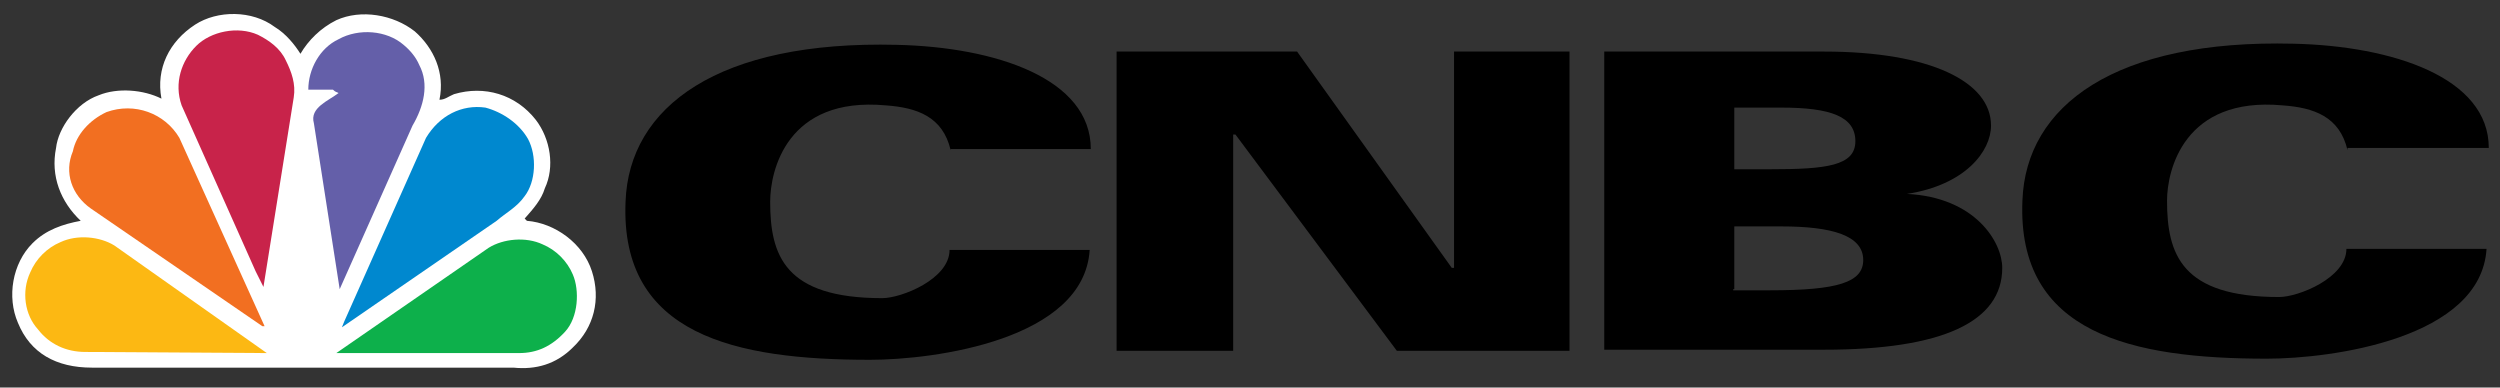<svg width="200" height="31" viewBox="0 0 200 31" fill="none" xmlns="http://www.w3.org/2000/svg">
<rect x="0" y="0" width="200" height="31" fill="#333333" stroke="none"/>
<path d="M24.036 4.304C24.663 3.228 25.65 2.242 26.906 1.614C28.879 0.717 31.48 1.166 33.184 2.511C34.708 3.856 35.605 5.828 35.157 7.98C35.605 7.98 35.874 7.711 36.323 7.532C38.744 6.815 41.255 7.532 42.87 9.595C44.036 11.119 44.394 13.361 43.587 15.064C43.318 15.961 42.69 16.678 41.973 17.485L42.152 17.665C44.394 17.844 46.637 19.458 47.354 21.7C48.072 23.942 47.533 26.183 45.829 27.797C44.484 29.142 42.87 29.591 41.076 29.411H7.354C4.484 29.411 2.421 28.246 1.435 25.825C0.538 23.762 0.986 21.072 2.601 19.458C3.677 18.382 5.022 17.934 6.457 17.665C4.843 16.14 4.036 14.078 4.484 11.836C4.663 10.222 6.098 8.249 7.892 7.622C9.417 6.994 11.48 7.173 12.915 7.891C12.466 5.47 13.542 3.318 15.605 1.973C17.399 0.807 20.179 0.807 21.973 2.152C22.87 2.69 23.587 3.587 24.036 4.304Z" fill="white"/>
<path d="M33.542 5.201C33.273 4.573 32.825 4.035 32.287 3.587C30.942 2.421 28.699 2.242 27.085 3.138C25.56 3.856 24.664 5.559 24.664 7.173H26.637C26.816 7.353 26.906 7.353 27.085 7.442C26.278 8.07 24.753 8.608 25.112 9.864L27.175 23.134L33.004 10.043C33.901 8.518 34.35 6.725 33.542 5.201Z" fill="#645FA9"/>
<path d="M21.076 22.955L23.498 7.801C23.677 6.725 23.319 5.739 22.87 4.842C22.422 3.856 21.525 3.228 20.628 2.78C19.014 2.062 16.861 2.511 15.695 3.676C14.529 4.842 13.902 6.636 14.529 8.429L20.449 21.7L21.076 22.955Z" fill="#C8234A"/>
<path d="M42.242 11.119C42.959 12.464 42.87 14.526 41.973 15.692C41.345 16.589 40.448 17.037 39.731 17.665L27.354 26.183L27.533 25.735L34.081 11.029C35.157 9.236 36.95 8.339 38.834 8.608C40.179 8.967 41.524 9.864 42.242 11.119Z" fill="#0088CF"/>
<path d="M7.264 16.678L20.986 26.094H21.166L14.35 11.029C13.184 9.057 10.762 8.16 8.52 8.967C7.175 9.595 6.098 10.76 5.829 12.105C5.112 13.809 5.74 15.602 7.264 16.678Z" fill="#F26F21"/>
<path d="M45.202 26.542C46.278 25.376 46.368 23.224 45.83 21.969C45.381 20.893 44.484 19.996 43.408 19.548C42.063 18.92 40.269 19.099 39.103 19.817L26.906 28.246H41.525C42.96 28.246 44.126 27.708 45.202 26.542Z" fill="#0DB04B"/>
<path d="M21.345 28.246L9.148 19.638C7.982 18.92 6.188 18.741 4.843 19.369C3.767 19.817 2.87 20.714 2.421 21.79C1.704 23.314 1.973 25.197 3.049 26.363C3.946 27.528 5.291 28.156 6.816 28.156L21.345 28.246Z" fill="#FCB813"/>
<path d="M76.053 12.016C75.426 9.326 73.363 8.608 70.852 8.429C62.959 7.712 61.614 13.63 61.614 16.14C61.614 20.445 62.78 23.852 70.583 23.852C72.107 23.852 75.964 22.328 75.964 19.996H87.174C86.726 27.17 74.798 28.784 69.596 28.784C58.834 28.784 49.596 26.811 50.044 16.14C50.313 8.519 57.488 3.228 71.749 3.587C79.641 3.766 87.264 6.277 87.264 11.926H76.053V12.016Z" fill="black"/>
<path d="M187.802 12.016C187.175 9.326 185.112 8.608 182.601 8.429C174.708 7.712 173.363 13.63 173.363 16.051C173.363 20.355 174.529 23.762 182.332 23.762C183.856 23.762 187.713 22.238 187.713 19.907H198.924C198.475 27.08 186.547 28.694 181.345 28.694C170.583 28.694 161.345 26.721 161.794 16.051C162.063 8.429 169.237 3.138 183.498 3.497C191.39 3.677 199.103 6.187 199.103 11.836H187.802V12.016Z" fill="black"/>
<path d="M89.327 4.125H103.767L116.143 21.431H116.323V4.125H125.56V28.066H111.749L98.834 10.76H98.654V28.066H89.327C89.327 28.156 89.327 4.125 89.327 4.125Z" fill="black"/>
<path d="M128.34 4.125H145.919C154.439 4.125 159.282 6.546 159.282 10.043C159.282 12.105 157.219 14.795 152.556 15.513C158.026 15.782 160.179 19.368 160.179 21.431C160.179 25.735 155.426 27.977 145.919 27.977H128.34V4.125ZM138.654 13.54H141.614C146.098 13.54 148.43 13.271 148.43 11.298C148.43 9.326 146.457 8.608 142.511 8.608H138.744V13.54H138.654ZM138.654 23.224H141.614C146.995 23.224 149.058 22.596 149.058 20.803C149.058 18.83 146.547 18.113 142.511 18.113H138.744V23.134H138.654V23.224Z" fill="black"/>
</svg>
